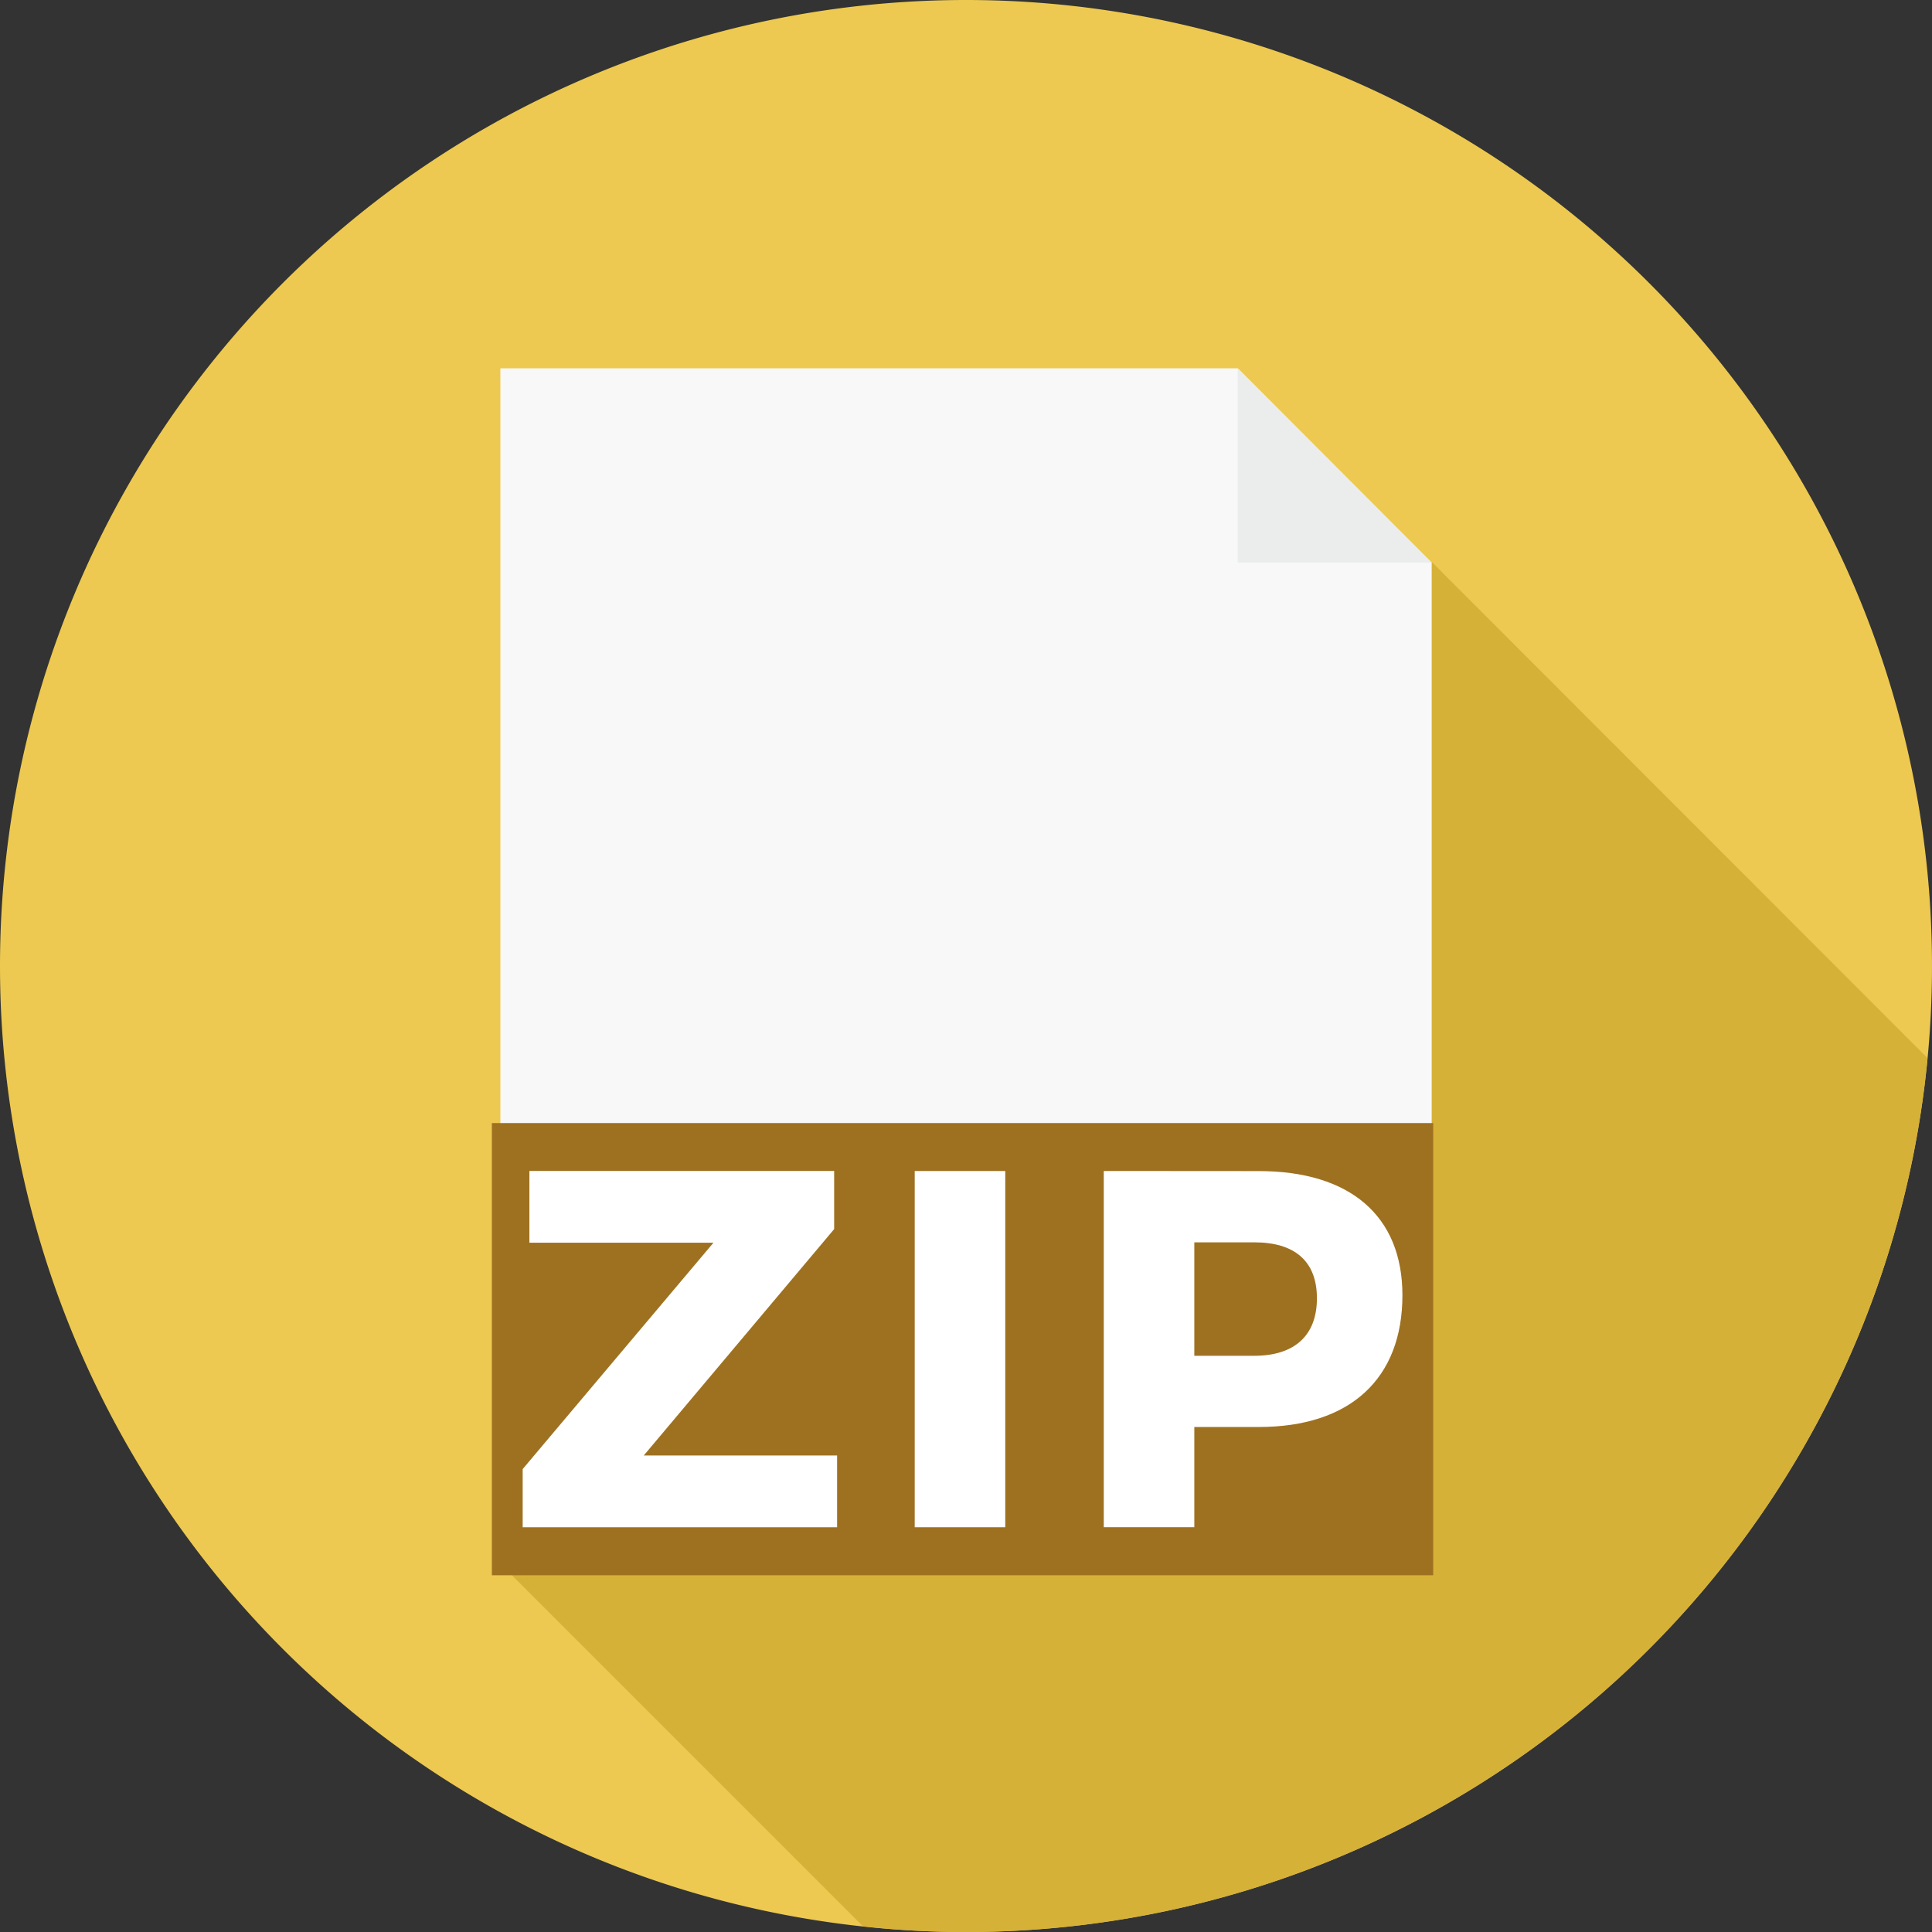 <svg xmlns="http://www.w3.org/2000/svg" width="53.15" height="53.151" viewBox="0 0 53.15 53.151">
  <rect x="0" y="0" width="53.15" height="53.151" fill="#333333" stroke="none"/>
  <g id="Group_8" data-name="Group 8" transform="translate(-227 -301)">
    <g id="Group_2" data-name="Group 2">
      <g id="Group_793" data-name="Group 793" transform="translate(227 301)">
        <path id="Path_5125" data-name="Path 5125" d="M26.575,0A26.575,26.575,0,1,1,0,26.575,26.575,26.575,0,0,1,26.575,0Z" fill="#edc951"/>
        <path id="Path_5126" data-name="Path 5126" d="M171.861,162.641a26.573,26.573,0,0,1-26.451,24.042,25.508,25.508,0,0,1-2.834-.156l-9.976-9.976L158.231,149Z" transform="translate(-118.834 -133.532)" fill="#d6b137"/>
        <path id="Path_5127" data-name="Path 5127" d="M132.6,97.6h20.284l5.336,5.346v27.541H132.6Z" transform="translate(-118.834 -87.468)" fill="#f8f8f8"/>
        <path id="Path_5131" data-name="Path 5131" d="M328,97.6v5.346h5.336Z" transform="translate(-293.95 -87.468)" fill="#ebecec"/>
      </g>
    </g>
    <g id="Group_4" data-name="Group 4" transform="translate(289.505 199.693)">
      <g id="Group_7" data-name="Group 7" transform="translate(-48.974 132.203)">
        <g id="Group_6" data-name="Group 6">
          <g id="Group_5" data-name="Group 5">
            <rect id="Rectangle_1" data-name="Rectangle 1" width="25.897" height="12.44" fill="#9e7120"/>
          </g>
          <g id="Group_3" data-name="Group 3" transform="translate(0.848 1.321)">
            <path id="Path_12" data-name="Path 12" d="M196.246,354.211h5.319v1.974h-8.65v-1.6l5.249-6.228H193.1v-1.974h8.384v1.6Z" transform="translate(-192.915 -346.387)" fill="#fff"/>
            <path id="Path_13" data-name="Path 13" d="M249.075,356.185v-9.8h2.491v9.8Z" transform="translate(-238.29 -346.387)" fill="#fff"/>
            <path id="Path_14" data-name="Path 14" d="M279.3,346.387c2.505,0,3.947,1.232,3.947,3.415,0,2.3-1.442,3.625-3.947,3.625h-1.778v2.757h-2.491v-9.8Zm-1.778,5.081h1.652c1.092,0,1.721-.546,1.721-1.582s-.63-1.539-1.721-1.539h-1.652Z" transform="translate(-259.045 -346.387)" fill="#fff"/>
          </g>
        </g>
      </g>
    </g>
  </g>
</svg>
